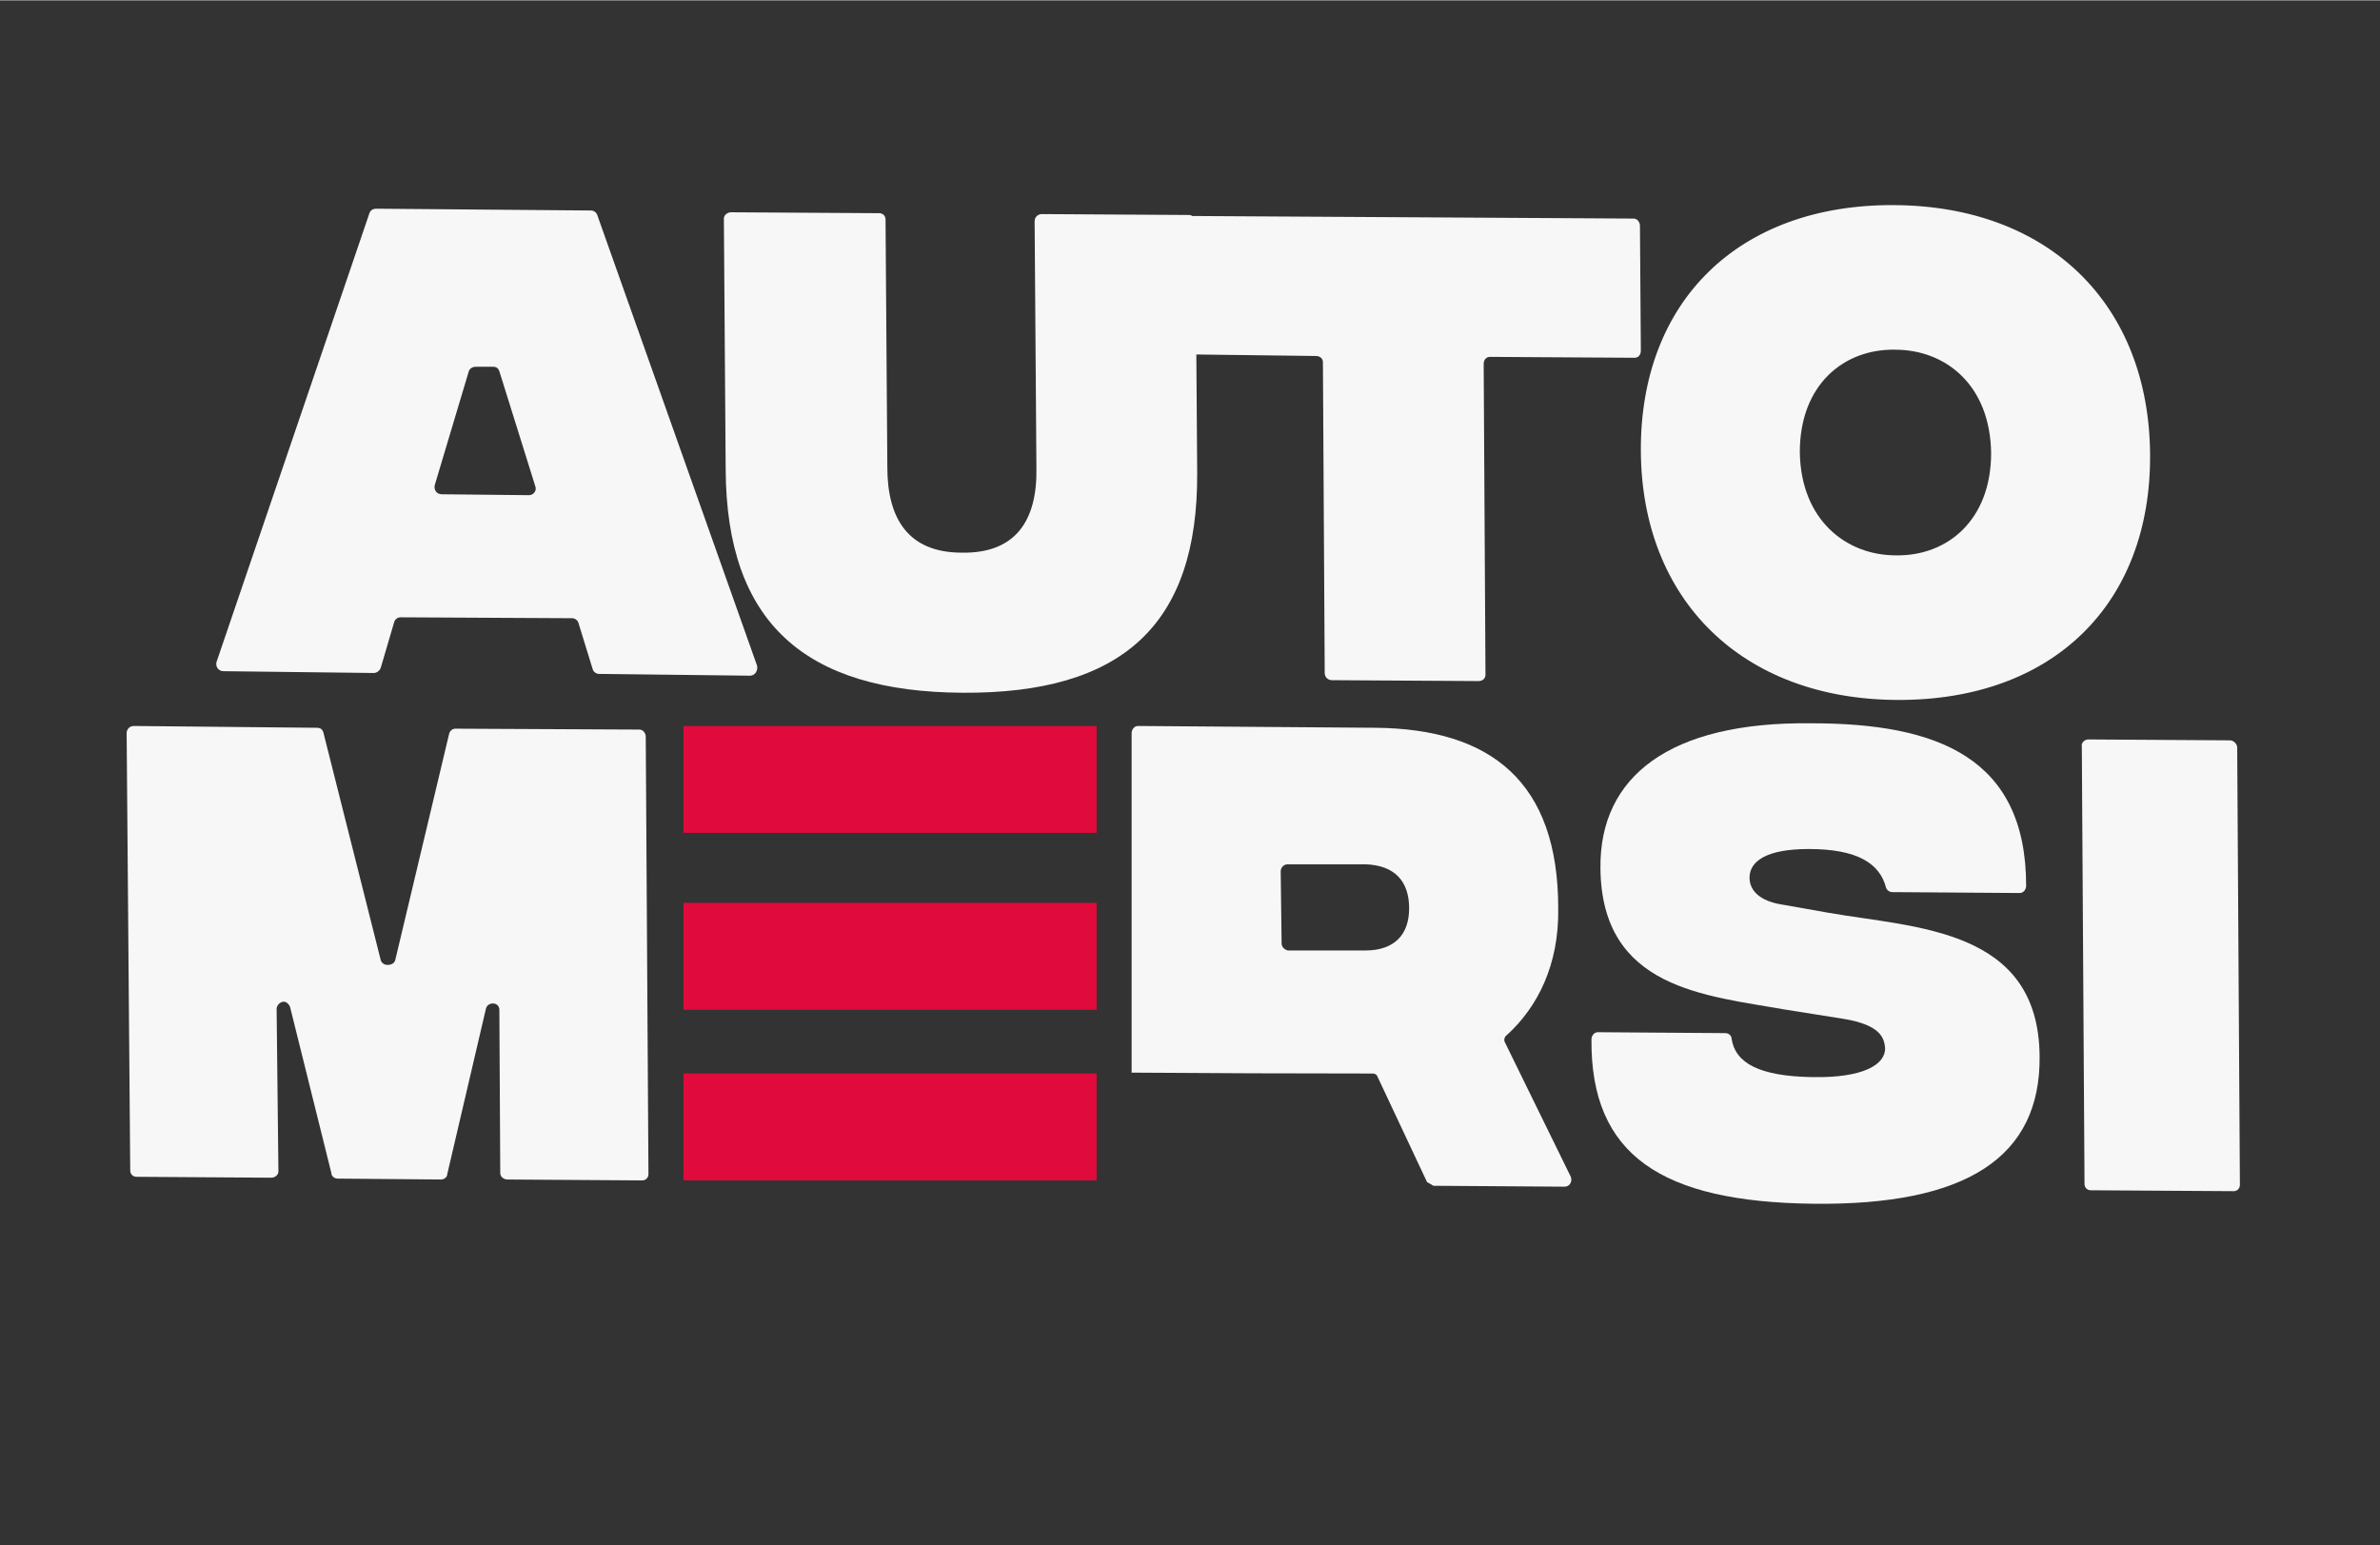 <svg xmlns="http://www.w3.org/2000/svg" version="1.2" viewBox="0 0 265 172" width="154" height="100">
	<rect x="0" y="0" width="265" height="172" fill="#333333" stroke="none"/>
	<title>AutoMerSi - Logo Alternative - SIMAKOV-SERGEY-ai</title>
	<style>
		tspan { white-space:pre } 
		.s0 { fill: #f7f7f7 } 
		.s1 { fill: #e10a3c } 
	</style>
	<g id="Layer 1">
		<g id="&lt;Group&gt;">
			<g id="&lt;Group&gt;">
				<g id="&lt;Group&gt;">
					<path id="&lt;Compound Path&gt;" fill-rule="evenodd" class="s0" d="m63.7 68.8l-19.1-0.1c-0.3 0-0.6 0.2-0.7 0.5l-1.5 5.1c-0.1 0.3-0.4 0.6-0.8 0.6l-16.7-0.2c-0.6 0-0.9-0.5-0.8-1l17-49.9c0.1-0.4 0.4-0.6 0.8-0.6l23.9 0.2c0.3 0 0.6 0.2 0.7 0.5l17.8 50.2c0.1 0.5-0.2 1.1-0.8 1.1l-16.8-0.2c-0.3 0-0.6-0.2-0.7-0.5l-1.6-5.2c-0.1-0.3-0.4-0.5-0.7-0.5zm-4.1-14.7l-4-12.8c-0.1-0.3-0.3-0.5-0.7-0.5h-1.9c-0.4 0-0.7 0.2-0.8 0.5l-3.8 12.7c-0.1 0.5 0.2 1 0.8 1l9.7 0.1c0.5 0 0.9-0.5 0.7-1z"/>
					<path id="&lt;Compound Path&gt;" class="s0" d="m80.8 52.3l-0.2-28c0-0.4 0.4-0.7 0.8-0.7l16.5 0.1c0.4 0 0.7 0.3 0.7 0.7l0.2 27.6c0 5.8 2.4 9.5 8.3 9.5 6 0.1 8.4-3.6 8.3-9.4l-0.2-27.5c0-0.5 0.4-0.8 0.8-0.8l16.4 0.1c0.4 0 0.7 0.4 0.7 0.8l0.2 27.9c0.1 17-8.4 24.6-26.1 24.5-17.6-0.1-26.3-7.8-26.4-24.8z"/>
					<path id="&lt;Compound Path&gt;" class="s0" d="m182 39.8l-16.1-0.1c-0.4 0-0.7 0.3-0.7 0.8l0.2 34.6c0 0.4-0.3 0.7-0.8 0.7l-16.3-0.1c-0.4 0-0.8-0.3-0.8-0.8l-0.2-34.6c0-0.4-0.3-0.7-0.8-0.7l-16-0.2c-0.4 0-0.7-0.3-0.7-0.7l-0.1-14c0-0.4 0.3-0.7 0.7-0.7l51.5 0.3c0.4 0 0.7 0.4 0.7 0.8l0.1 13.9c0 0.5-0.3 0.8-0.7 0.8z"/>
					<path id="&lt;Compound Path&gt;" fill-rule="evenodd" class="s0" d="m182.7 50.2c-0.1-16.7 10.9-27.5 28.2-27.4 17.3 0.1 28.4 11.1 28.5 27.8 0.1 16.6-10.8 27.4-28.2 27.3-17.2-0.1-28.4-11.1-28.5-27.7zm39 0.2c-0.1-7.5-5-11.5-10.7-11.5-5.7-0.1-10.6 3.9-10.6 11.4 0.1 7.5 5.1 11.5 10.7 11.5 5.7 0.1 10.6-3.9 10.6-11.4z"/>
				</g>
				<g id="&lt;Group&gt;">
					<path id="&lt;Compound Path&gt;" class="s0" d="m14.9 80.8l20.4 0.2c0.4 0 0.6 0.2 0.7 0.5l6.4 25.4c0.1 0.3 0.4 0.5 0.7 0.5h0.1c0.4 0 0.7-0.2 0.8-0.5l6-25.2c0.1-0.4 0.4-0.6 0.7-0.6l20.5 0.1c0.4 0 0.7 0.4 0.7 0.8l0.3 48.7c0 0.4-0.3 0.7-0.7 0.7l-15-0.1c-0.4 0-0.8-0.3-0.8-0.7l-0.1-18.2c0-0.4-0.3-0.7-0.7-0.7-0.4 0-0.7 0.2-0.8 0.6l-4.3 18.4c0 0.3-0.3 0.6-0.7 0.6l-11.5-0.1c-0.4 0-0.7-0.3-0.7-0.6l-4.6-18.5c-0.1-0.3-0.4-0.6-0.7-0.6-0.4 0-0.8 0.4-0.8 0.8l0.2 18.1c0 0.4-0.4 0.7-0.8 0.7l-15-0.1c-0.4 0-0.7-0.3-0.7-0.7l-0.4-48.7c0-0.4 0.3-0.8 0.8-0.8z"/>
					<path id="&lt;Compound Path&gt;" fill-rule="evenodd" class="s0" d="m158.9 131.6l-5.5-11.7c-0.1-0.3-0.3-0.4-0.6-0.4q-13.4 0-26.8-0.1 0-18.9 0-37.8c0-0.4 0.3-0.8 0.7-0.8l26.4 0.2c13 0.1 20.4 6.1 20.4 20.1 0.1 6.3-2.3 11-5.7 14.1-0.3 0.2-0.4 0.6-0.2 0.9l7.3 14.9c0.2 0.5-0.1 1.1-0.7 1.1l-14.6-0.1q-0.3-0.2-0.7-0.4zm-16.2-26.6c0 0.4 0.3 0.7 0.7 0.8h8.6c3.3 0 4.9-1.8 4.9-4.7 0-3-1.6-4.8-4.9-4.9h-8.6c-0.4 0-0.8 0.3-0.8 0.8z"/>
					<path id="&lt;Compound Path&gt;" class="s0" d="m177.9 114.9l14.2 0.1c0.4 0 0.7 0.3 0.7 0.6 0.4 2.7 3 4.2 9 4.3 5.7 0.1 8.1-1.4 8.1-3.2-0.1-1-0.3-2.6-4.7-3.3l-6.3-1c-9-1.6-20.6-2.3-20.7-15.8-0.1-10.1 7.6-16.3 23.5-16.1 14 0 23.9 3.8 23.9 18.1 0 0.4-0.3 0.8-0.7 0.8l-14.2-0.1c-0.3 0-0.6-0.2-0.7-0.5-0.7-2.7-3.2-4.3-8.6-4.3-4.8 0-6.6 1.4-6.6 3.2 0 0.8 0.4 2.5 3.7 3l5.1 0.9c9.7 1.7 23.4 1.7 23.5 16 0.1 11.2-8.1 16.6-25.2 16.4-16.9-0.2-24.8-5.4-24.7-18.3 0-0.4 0.3-0.8 0.7-0.8z"/>
					<path id="&lt;Compound Path&gt;" class="s0" d="m232.5 82.3l15.8 0.1c0.4 0 0.8 0.4 0.8 0.8l0.3 48.7c0 0.4-0.3 0.7-0.7 0.7l-15.9-0.1c-0.4 0-0.7-0.3-0.7-0.7l-0.3-48.7c-0.1-0.4 0.3-0.8 0.7-0.8z"/>
					<g id="&lt;Group&gt;">
						<g id="&lt;Group&gt;">
							<path id="&lt;Path&gt;" class="s1" d="m76.1 119.5h46v11.9h-46z"/>
							<path id="&lt;Path&gt;" class="s1" d="m76.1 100.5h46v11.9h-46z"/>
							<path id="&lt;Path&gt;" class="s1" d="m76.1 80.8h46v11.9h-46z"/>
						</g>
					</g>
				</g>
			</g>
		</g>
	</g>
</svg>